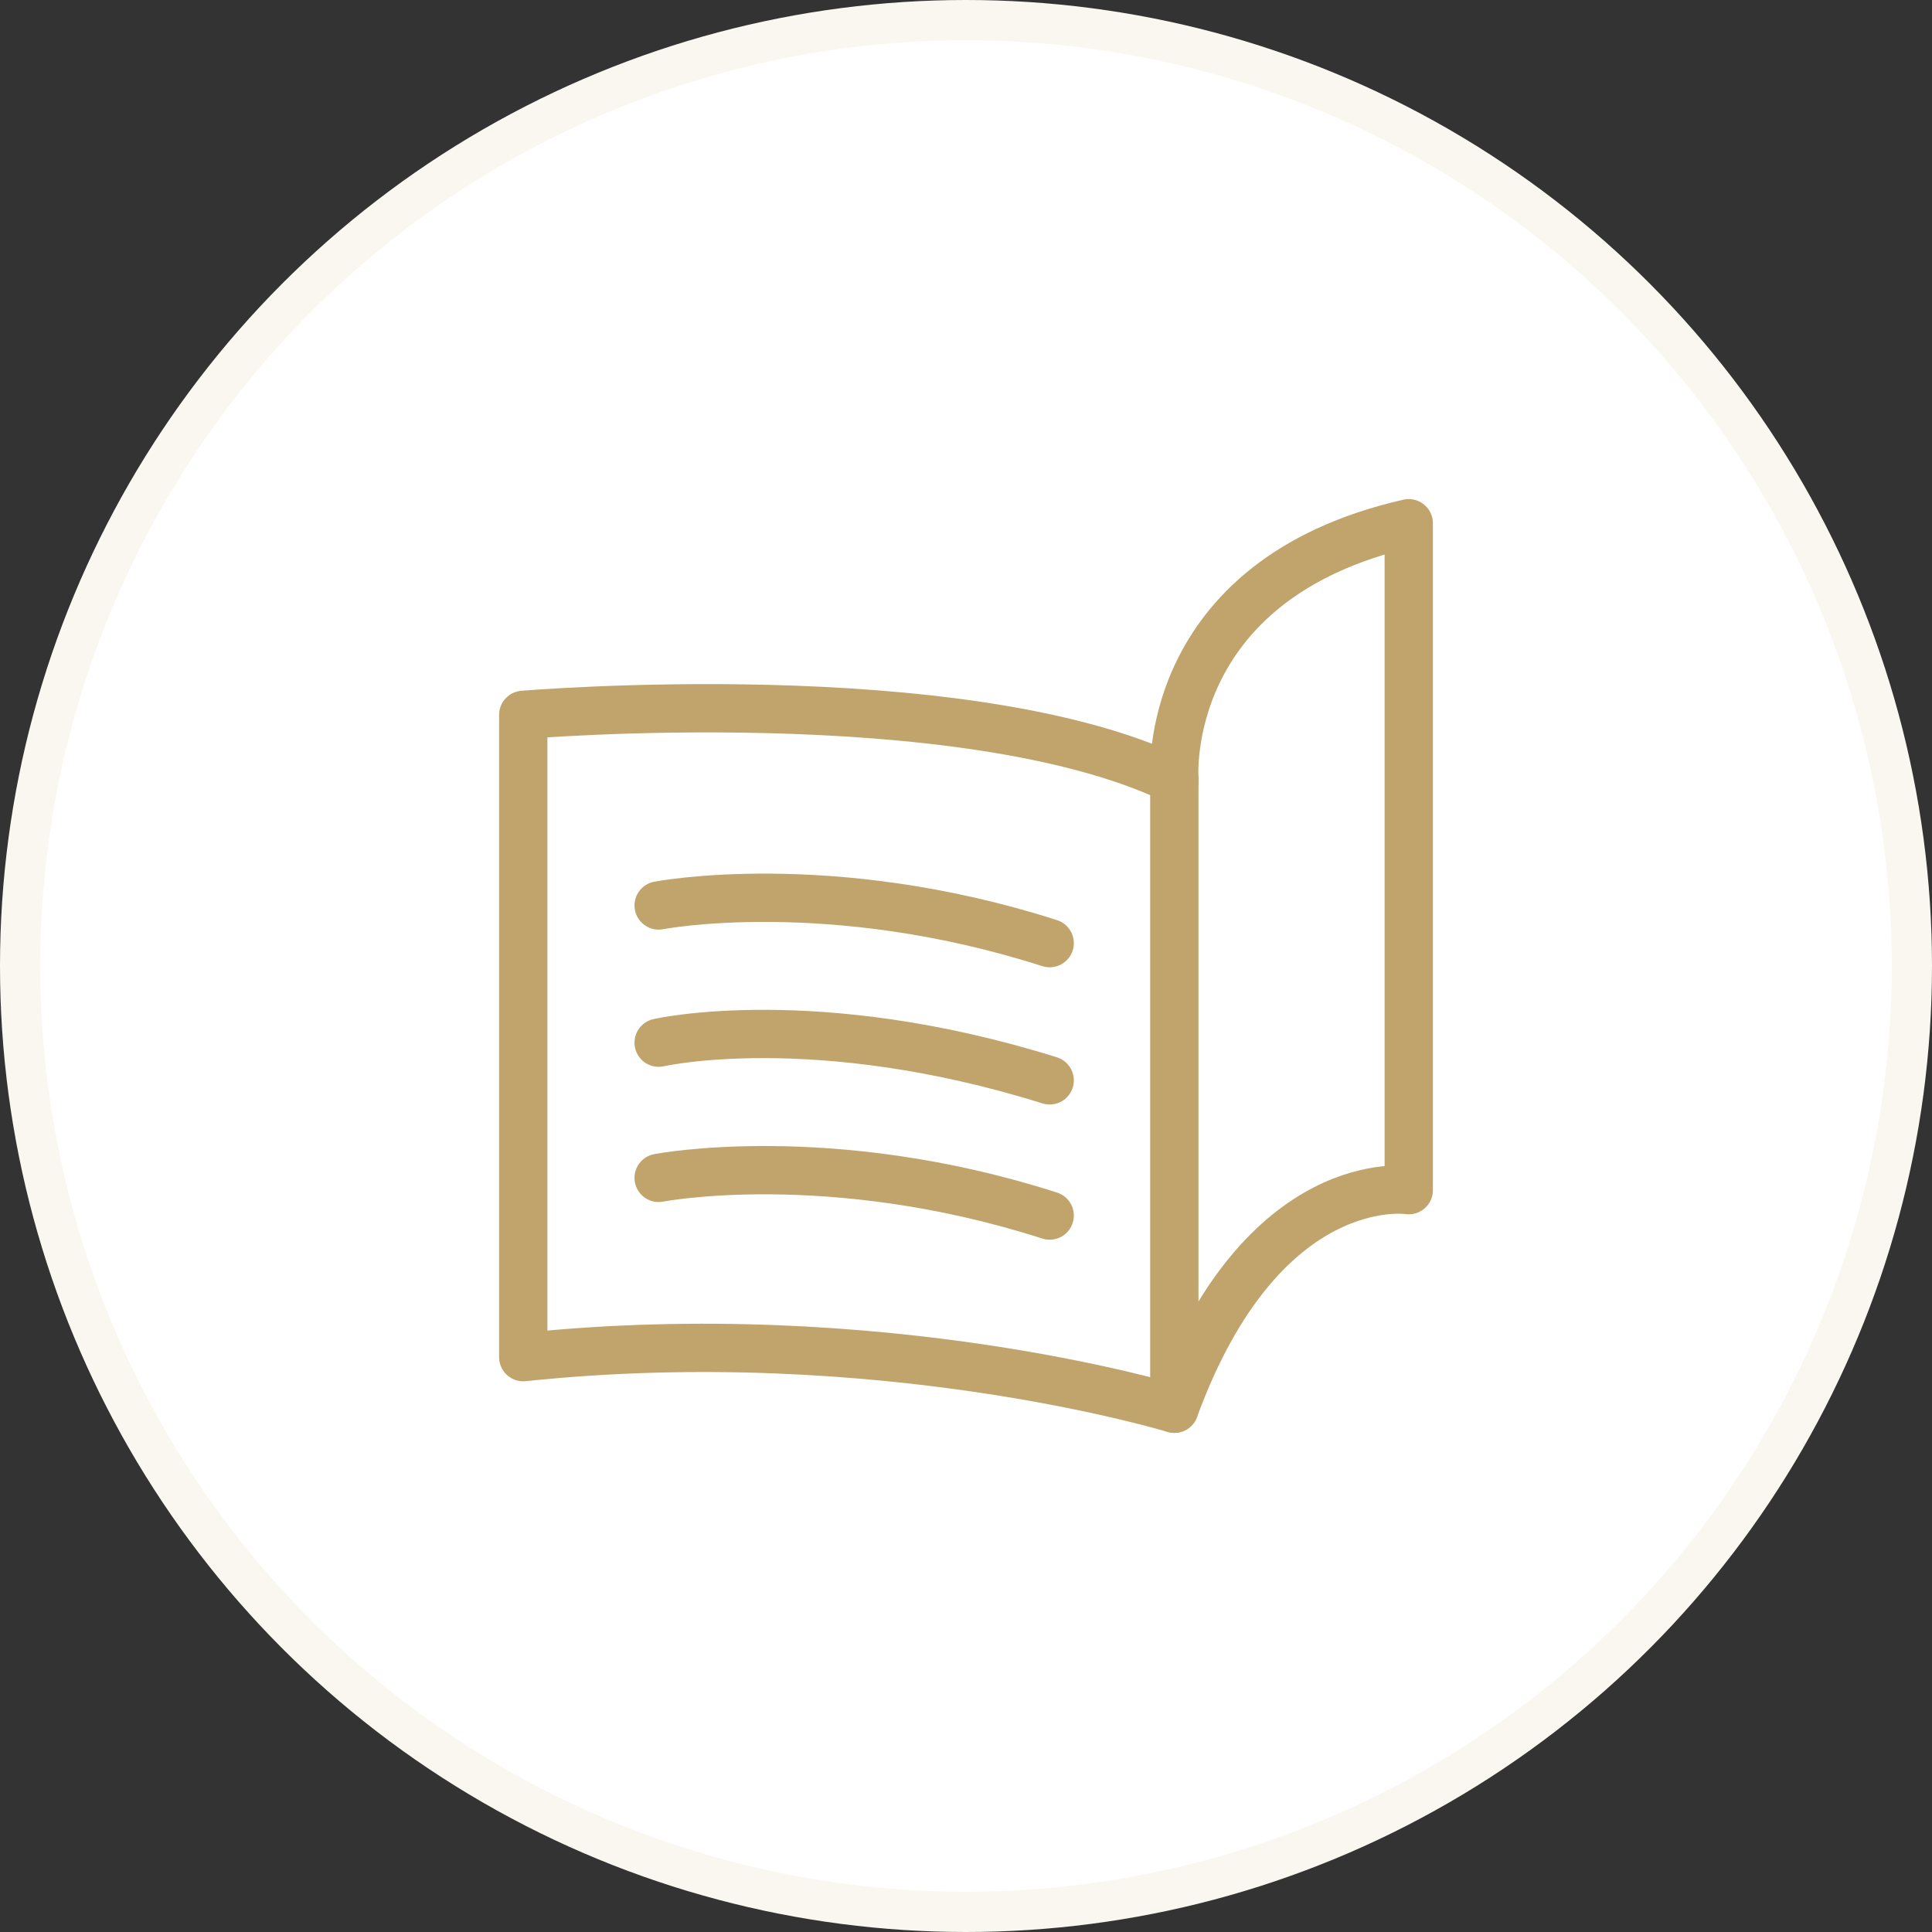 <svg width="48" height="48" viewBox="0 0 48 48" fill="none" xmlns="http://www.w3.org/2000/svg">
<rect x="0" y="0" width="48" height="48" fill="#333333" stroke="none"/>
<circle cx="24" cy="24" r="23.5" fill="white" stroke="#FAF7F0"/>
<path d="M13 17.761C13 17.761 23.867 16.837 29.176 19.367V35C29.176 35 21.921 32.782 13 33.718V17.761Z" stroke="#C0A46B" stroke-width="1.2" stroke-miterlimit="10" stroke-linecap="round" stroke-linejoin="round"/>
<path d="M29.177 19.366C29.177 19.366 28.788 14.41 35 13V29.569C35 29.569 31.372 29.003 29.177 34.999" stroke="#C0A46B" stroke-width="1.2" stroke-miterlimit="10" stroke-linecap="round" stroke-linejoin="round"/>
<path d="M16.364 25.905C16.364 25.905 20.241 25.016 26.079 26.841" stroke="#C0A46B" stroke-width="1.2" stroke-miterlimit="10" stroke-linecap="round" stroke-linejoin="round"/>
<path d="M16.364 29.264C16.364 29.264 20.599 28.443 26.079 30.2" stroke="#C0A46B" stroke-width="1.2" stroke-miterlimit="10" stroke-linecap="round" stroke-linejoin="round"/>
<path d="M16.364 22.496C16.364 22.496 20.599 21.676 26.079 23.432" stroke="#C0A46B" stroke-width="1.2" stroke-miterlimit="10" stroke-linecap="round" stroke-linejoin="round"/>
</svg>
